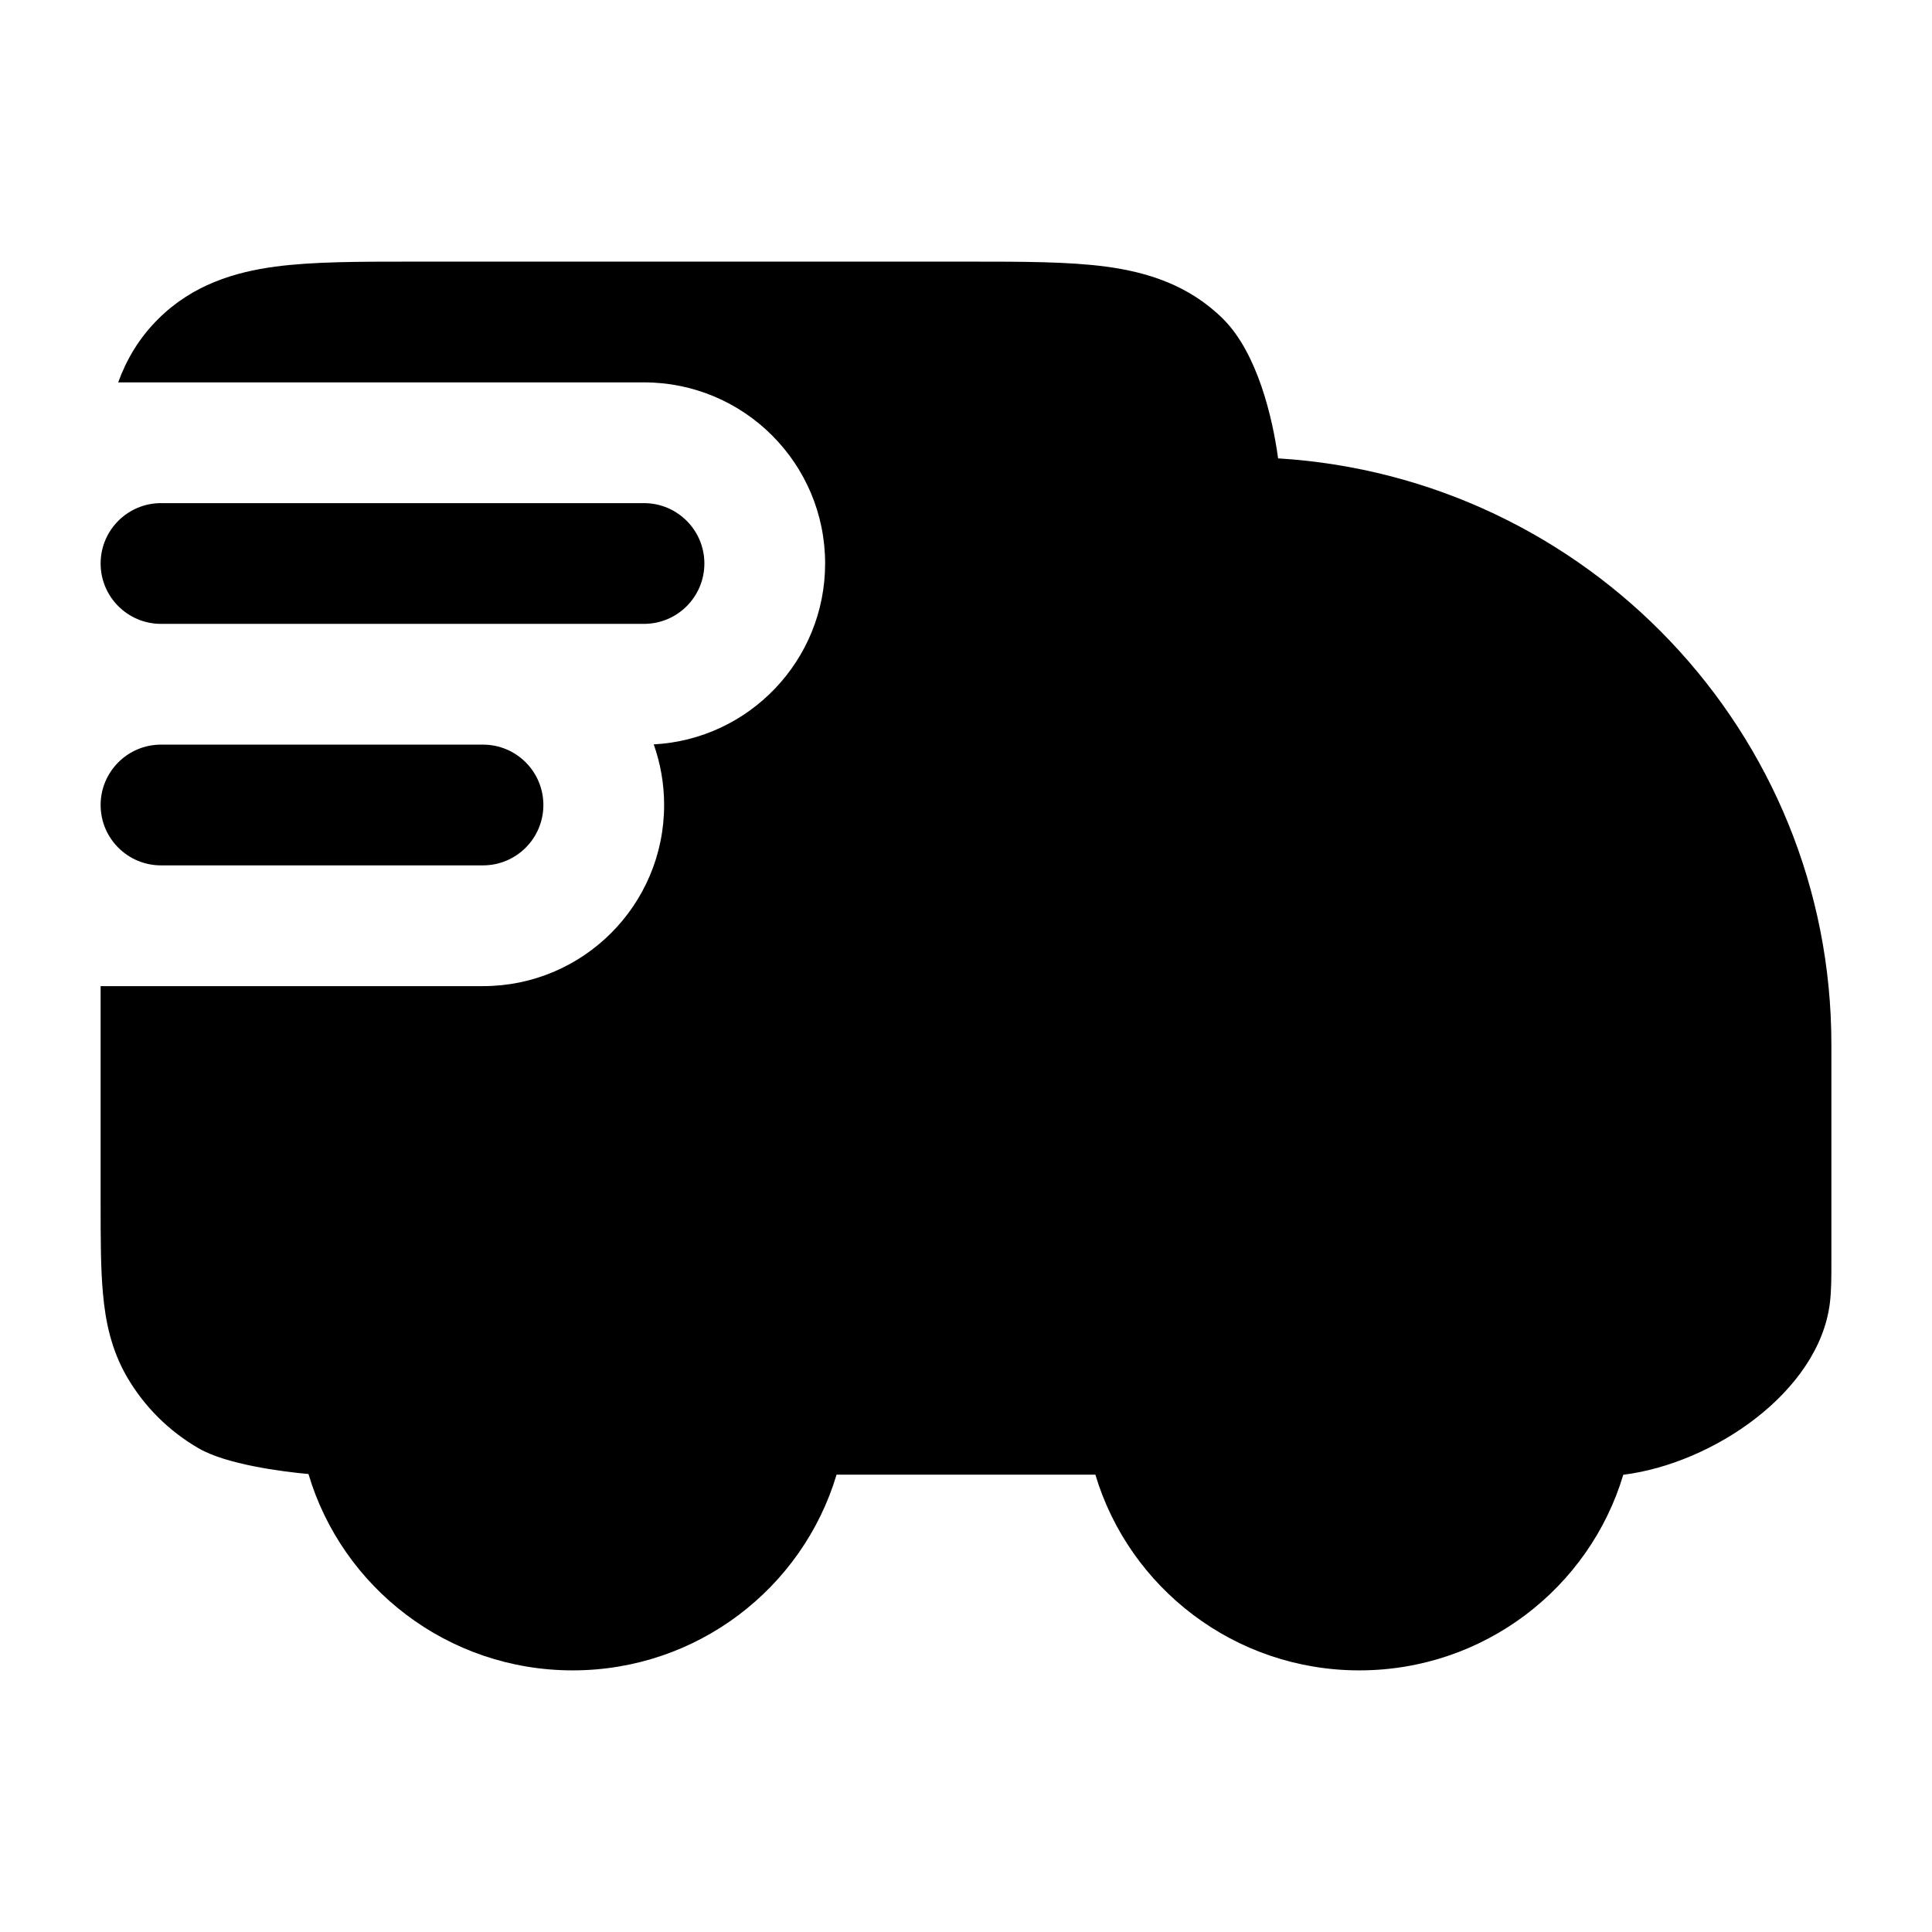 <svg width="24" height="24" viewBox="0 0 24 24" xmlns="http://www.w3.org/2000/svg">
<path class="pr-icon-bulk-primary" fill-rule="evenodd" clip-rule="evenodd" d="M1.25 7C1.25 6.586 1.586 6.25 2 6.25H8C8.414 6.25 8.75 6.586 8.75 7C8.75 7.414 8.414 7.75 8 7.75H2C1.586 7.75 1.25 7.414 1.25 7ZM1.25 10C1.25 9.586 1.586 9.25 2 9.25H6C6.414 9.25 6.75 9.586 6.75 10C6.75 10.414 6.414 10.75 6 10.75H2C1.586 10.75 1.25 10.414 1.25 10Z" fill="currentColor"/>
<path class="pr-icon-bulk-primary" d="M15.908 14.085C16.218 13.993 16.546 13.944 16.885 13.944C18.435 13.944 19.743 14.969 20.164 16.375C20.606 16.375 20.794 16.189 20.794 15.889V12.972C20.794 10.183 18.647 7.892 15.908 7.646V14.085Z" fill="currentColor"/>
<path class="pr-icon-bulk-primary" d="M7.112 15.889C6.303 15.889 5.646 16.541 5.646 17.347C5.646 18.152 6.303 18.805 7.112 18.805C7.922 18.805 8.578 18.152 8.578 17.347C8.578 16.541 7.922 15.889 7.112 15.889Z" fill="currentColor"/>
<path class="pr-icon-bulk-primary" d="M16.885 15.889C16.076 15.889 15.419 16.541 15.419 17.347C15.419 18.152 16.076 18.805 16.885 18.805C17.695 18.805 18.351 18.152 18.351 17.347C18.351 16.541 17.695 15.889 16.885 15.889Z" fill="currentColor"/>
<path class="pr-icon-bulk-secondary" d="M12.06 3.25H5.099C4.46 3.25 3.885 3.25 3.42 3.312C2.913 3.38 2.392 3.538 1.966 3.962C1.725 4.201 1.57 4.47 1.468 4.75H8C9.243 4.75 10.25 5.757 10.25 7C10.25 8.202 9.307 9.184 8.121 9.247C8.204 9.482 8.25 9.736 8.25 10C8.25 11.243 7.243 12.25 6 12.25H1.25V14.956C1.25 15.377 1.25 15.755 1.279 16.069C1.309 16.406 1.379 16.762 1.577 17.104C1.792 17.474 2.1 17.78 2.472 17.994C2.815 18.191 3.494 18.28 3.832 18.311C4.25 19.721 5.561 20.75 7.114 20.75C8.663 20.75 9.972 19.725 10.392 18.319H13.607C14.028 19.725 15.337 20.75 16.886 20.75C18.436 20.75 19.745 19.725 20.165 18.32C21.275 18.182 22.593 17.294 22.731 16.189C22.75 16.038 22.75 15.871 22.75 15.702L22.75 12.972C22.75 9.098 19.712 5.929 15.877 5.694C15.809 5.19 15.62 4.386 15.194 3.962C14.767 3.538 14.246 3.38 13.739 3.312C13.274 3.25 12.699 3.25 12.06 3.25Z" fill="currentColor"/>
</svg>
